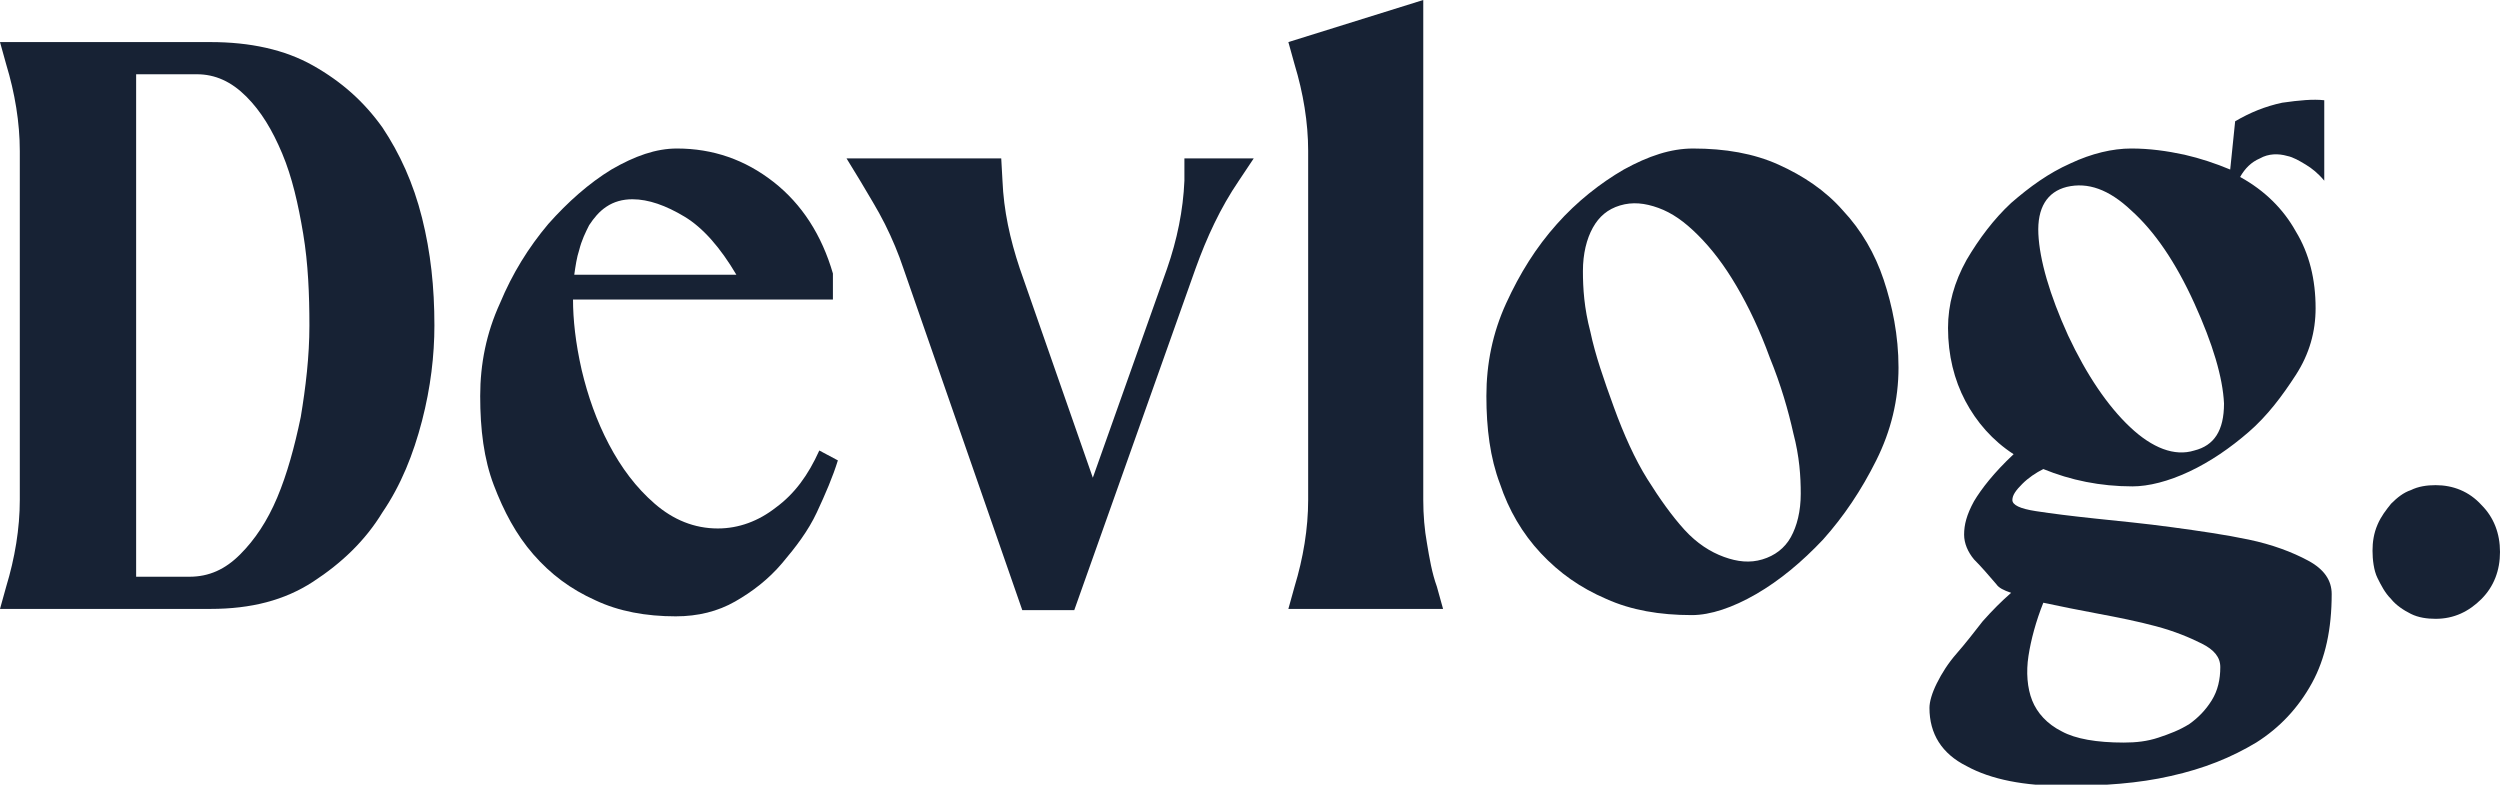 <?xml version="1.0" encoding="utf-8"?>
<!-- Generator: Adobe Illustrator 25.4.1, SVG Export Plug-In . SVG Version: 6.00 Build 0)  -->
<svg version="1.1" id="Layer_1" xmlns="http://www.w3.org/2000/svg" xmlns:xlink="http://www.w3.org/1999/xlink" x="0px" y="0px"
	 viewBox="0 0 202 63.4" style="enable-background:new 0 0 202 63.4;" xml:space="preserve">
<style type="text/css">
	.st0{fill:#172234;}
</style>
<g>
	<g>
		<path class="st0" d="M17,3.4c3.2,0,6,0.6,8.3,1.9c2.3,1.3,4.1,2.9,5.6,5c1.4,2.1,2.5,4.5,3.2,7.3c0.7,2.8,1,5.6,1,8.7
			c0,2.4-0.3,5-1,7.7c-0.7,2.7-1.7,5.2-3.2,7.4c-1.4,2.3-3.3,4.1-5.6,5.6c-2.3,1.5-5,2.2-8.3,2.2H0l0.5-1.8c0.7-2.3,1.1-4.7,1.1-7
			V12.2c0-2.3-0.4-4.7-1.1-7L0,3.4H17z M15.3,46.6c1.6,0,2.9-0.6,4.1-1.8c1.2-1.2,2.2-2.7,3-4.6c0.8-1.9,1.4-4.1,1.9-6.5
			c0.4-2.4,0.7-4.9,0.7-7.4c0-2.5-0.1-5-0.5-7.4c-0.4-2.4-0.9-4.6-1.7-6.5c-0.8-1.9-1.7-3.4-2.9-4.6S17.4,6,15.9,6h-4.9v40.6H15.3z"
			/>
		<path class="st0" d="M67.7,37.2c-0.4,1.3-1,2.7-1.7,4.2c-0.7,1.5-1.7,2.8-2.8,4.1c-1.1,1.3-2.4,2.3-3.8,3.1
			c-1.4,0.8-3,1.2-4.8,1.2c-2.4,0-4.6-0.4-6.5-1.3c-2-0.9-3.6-2.1-5-3.7c-1.4-1.6-2.4-3.5-3.2-5.6s-1.1-4.5-1.1-7.2
			c0-2.6,0.5-5.1,1.6-7.5c1-2.4,2.3-4.5,3.9-6.4c1.6-1.8,3.3-3.3,5.1-4.4c1.9-1.1,3.6-1.7,5.3-1.7c2.9,0,5.5,0.9,7.8,2.7
			c2.3,1.8,3.9,4.3,4.8,7.4v2.1H46.3c0,1.6,0.2,3.5,0.7,5.7c0.5,2.1,1.2,4.1,2.2,6c1,1.9,2.2,3.5,3.7,4.8c1.5,1.3,3.2,2,5.1,2
			c1.7,0,3.3-0.6,4.7-1.7c1.5-1.1,2.6-2.6,3.5-4.6L67.7,37.2z M46.4,22.2h13.1c-1.3-2.2-2.7-3.8-4.2-4.7s-2.9-1.4-4.2-1.4
			c-0.8,0-1.5,0.2-2.1,0.6c-0.6,0.4-1,0.9-1.4,1.5c-0.3,0.6-0.6,1.2-0.8,2C46.6,20.8,46.5,21.5,46.4,22.2z"/>
		<path class="st0" d="M95.7,12.8h5.6l-1.2,1.8c-1.5,2.2-2.6,4.6-3.5,7.1l-9.8,27.6h-4.2l-9.6-27.6c-0.4-1.2-0.9-2.4-1.5-3.6
			c-0.6-1.2-1.3-2.3-2-3.5l-1.1-1.8h12.5l0.1,1.8c0.1,2.4,0.6,4.7,1.4,7.1l5.9,16.9l6-16.9c0.8-2.3,1.3-4.7,1.4-7.1L95.7,12.8z"/>
		<path class="st0" d="M115,40.4c0,1.2,0.1,2.4,0.3,3.5c0.2,1.2,0.4,2.4,0.8,3.5l0.5,1.8h-12.5l0.5-1.8c0.7-2.3,1.1-4.7,1.1-7V12.2
			c0-2.3-0.4-4.7-1.1-7l-0.5-1.8L115,0V40.4z"/>
		<path class="st0" d="M120.1,32c0-2.6,0.5-5.1,1.6-7.5c1.1-2.4,2.4-4.5,4.1-6.4c1.6-1.8,3.5-3.3,5.4-4.4c2-1.1,3.8-1.7,5.6-1.7
			c2.6,0,4.9,0.4,6.9,1.3c2,0.9,3.8,2.1,5.2,3.7c1.5,1.6,2.6,3.5,3.3,5.6s1.2,4.5,1.2,7.1c0,2.6-0.6,5.1-1.8,7.5s-2.6,4.5-4.3,6.4
			c-1.7,1.8-3.5,3.3-5.4,4.4c-1.9,1.1-3.7,1.7-5.2,1.7c-2.6,0-4.9-0.4-6.9-1.3c-2.1-0.9-3.8-2.1-5.3-3.7c-1.5-1.6-2.6-3.5-3.3-5.6
			C120.4,37,120.1,34.6,120.1,32z M130.4,32.9c0.8,2.2,1.7,4.2,2.7,5.8s2,3,3,4.1c1,1.1,2.1,1.8,3.2,2.2c1.1,0.4,2.1,0.5,3.1,0.2
			c1-0.3,1.8-0.9,2.3-1.8c0.5-0.9,0.8-2.1,0.8-3.5c0-1.4-0.1-3-0.6-4.9c-0.4-1.8-1-3.9-1.9-6.1c-0.8-2.2-1.7-4.1-2.7-5.8
			c-1-1.7-2-3-3.1-4.1c-1.1-1.1-2.1-1.8-3.2-2.2c-1.1-0.4-2.1-0.5-3.1-0.2c-1,0.3-1.7,0.9-2.2,1.8c-0.5,0.9-0.8,2.1-0.8,3.5
			c0,1.4,0.1,3,0.6,4.9C128.9,28.7,129.6,30.7,130.4,32.9z"/>
		<path class="st0" d="M162.6,40.4c0,0.4,0.6,0.7,1.9,0.9c1.3,0.2,2.9,0.4,4.8,0.6c1.9,0.2,4,0.4,6.2,0.7c2.2,0.3,4.3,0.6,6.2,1
			c1.9,0.4,3.5,1,4.8,1.7c1.3,0.7,1.9,1.6,1.9,2.7c0,2.8-0.5,5.2-1.6,7.2c-1.1,2-2.6,3.6-4.5,4.8c-2,1.2-4.2,2.1-6.9,2.7
			c-2.6,0.6-5.5,0.8-8.6,0.8c-3.2,0-5.9-0.5-7.9-1.6c-2-1-3-2.6-3-4.7c0-0.5,0.2-1.2,0.6-2c0.4-0.8,0.9-1.6,1.6-2.4
			c0.7-0.8,1.4-1.7,2.1-2.6c0.8-0.9,1.5-1.6,2.3-2.3c-0.6-0.2-1-0.4-1.2-0.7c-0.6-0.7-1.2-1.4-1.8-2c-0.5-0.6-0.8-1.3-0.8-2
			c0-0.8,0.2-1.6,0.8-2.7c0.6-1,1.6-2.3,3.2-3.8c-1.7-1.1-3-2.6-3.9-4.3c-0.9-1.7-1.4-3.7-1.4-5.9c0-1.9,0.5-3.7,1.5-5.5
			c1-1.7,2.2-3.3,3.6-4.6c1.5-1.3,3-2.4,4.8-3.2c1.7-0.8,3.4-1.2,4.9-1.2c1.5,0,2.9,0.2,4.3,0.5c1.3,0.3,2.5,0.7,3.7,1.2l0.4-3.9
			c1.2-0.7,2.4-1.2,3.8-1.5c1.4-0.2,2.5-0.3,3.4-0.2v6.5c-0.5-0.6-1-1-1.5-1.3c-0.5-0.3-1-0.6-1.5-0.7c-0.7-0.2-1.5-0.2-2.2,0.2
			c-0.7,0.3-1.2,0.8-1.6,1.5c2,1.1,3.5,2.6,4.5,4.4c1.1,1.8,1.6,3.9,1.6,6.2c0,1.9-0.5,3.7-1.6,5.4s-2.3,3.3-3.8,4.6
			c-1.5,1.3-3.1,2.4-4.8,3.2c-1.7,0.8-3.3,1.2-4.6,1.2c-2.6,0-5-0.5-7.2-1.4c-0.6,0.3-1.2,0.7-1.7,1.2
			C162.9,39.6,162.6,40,162.6,40.4z M171.6,60c1,0,1.9-0.1,2.8-0.4c0.9-0.3,1.7-0.6,2.5-1.1c0.7-0.5,1.3-1.1,1.8-1.9
			c0.5-0.8,0.7-1.7,0.7-2.7c0-0.8-0.5-1.4-1.5-1.9c-1-0.5-2.2-1-3.7-1.4c-1.5-0.4-3-0.7-4.6-1c-1.6-0.3-3.1-0.6-4.5-0.9
			c-0.6,1.5-1,3-1.2,4.3s-0.1,2.6,0.3,3.6c0.4,1,1.2,1.9,2.4,2.5C167.7,59.7,169.4,60,171.6,60z M167,15.1c-1.6,0.4-2.4,1.7-2.3,3.8
			c0.1,2.1,0.9,4.9,2.4,8.2c1.5,3.2,3.2,5.7,5,7.4c1.8,1.7,3.6,2.4,5.2,1.9c1.6-0.4,2.4-1.6,2.4-3.8c-0.1-2.1-0.9-4.8-2.4-8.1
			c-1.5-3.3-3.2-5.8-5.1-7.5C170.4,15.3,168.7,14.7,167,15.1z"/>
		<path class="st0" d="M191.7,44.5c0-0.7,0.1-1.4,0.4-2.1s0.7-1.2,1.1-1.7c0.5-0.5,1-0.9,1.6-1.1c0.6-0.3,1.3-0.4,2-0.4
			c1.4,0,2.7,0.5,3.7,1.6c1,1,1.5,2.3,1.5,3.8c0,1.5-0.5,2.8-1.5,3.8c-1,1-2.2,1.6-3.7,1.6c-0.7,0-1.4-0.1-2-0.4
			c-0.6-0.3-1.2-0.7-1.6-1.2c-0.5-0.5-0.8-1.1-1.1-1.7S191.7,45.2,191.7,44.5z"/>
	</g>
</g>
</svg>
